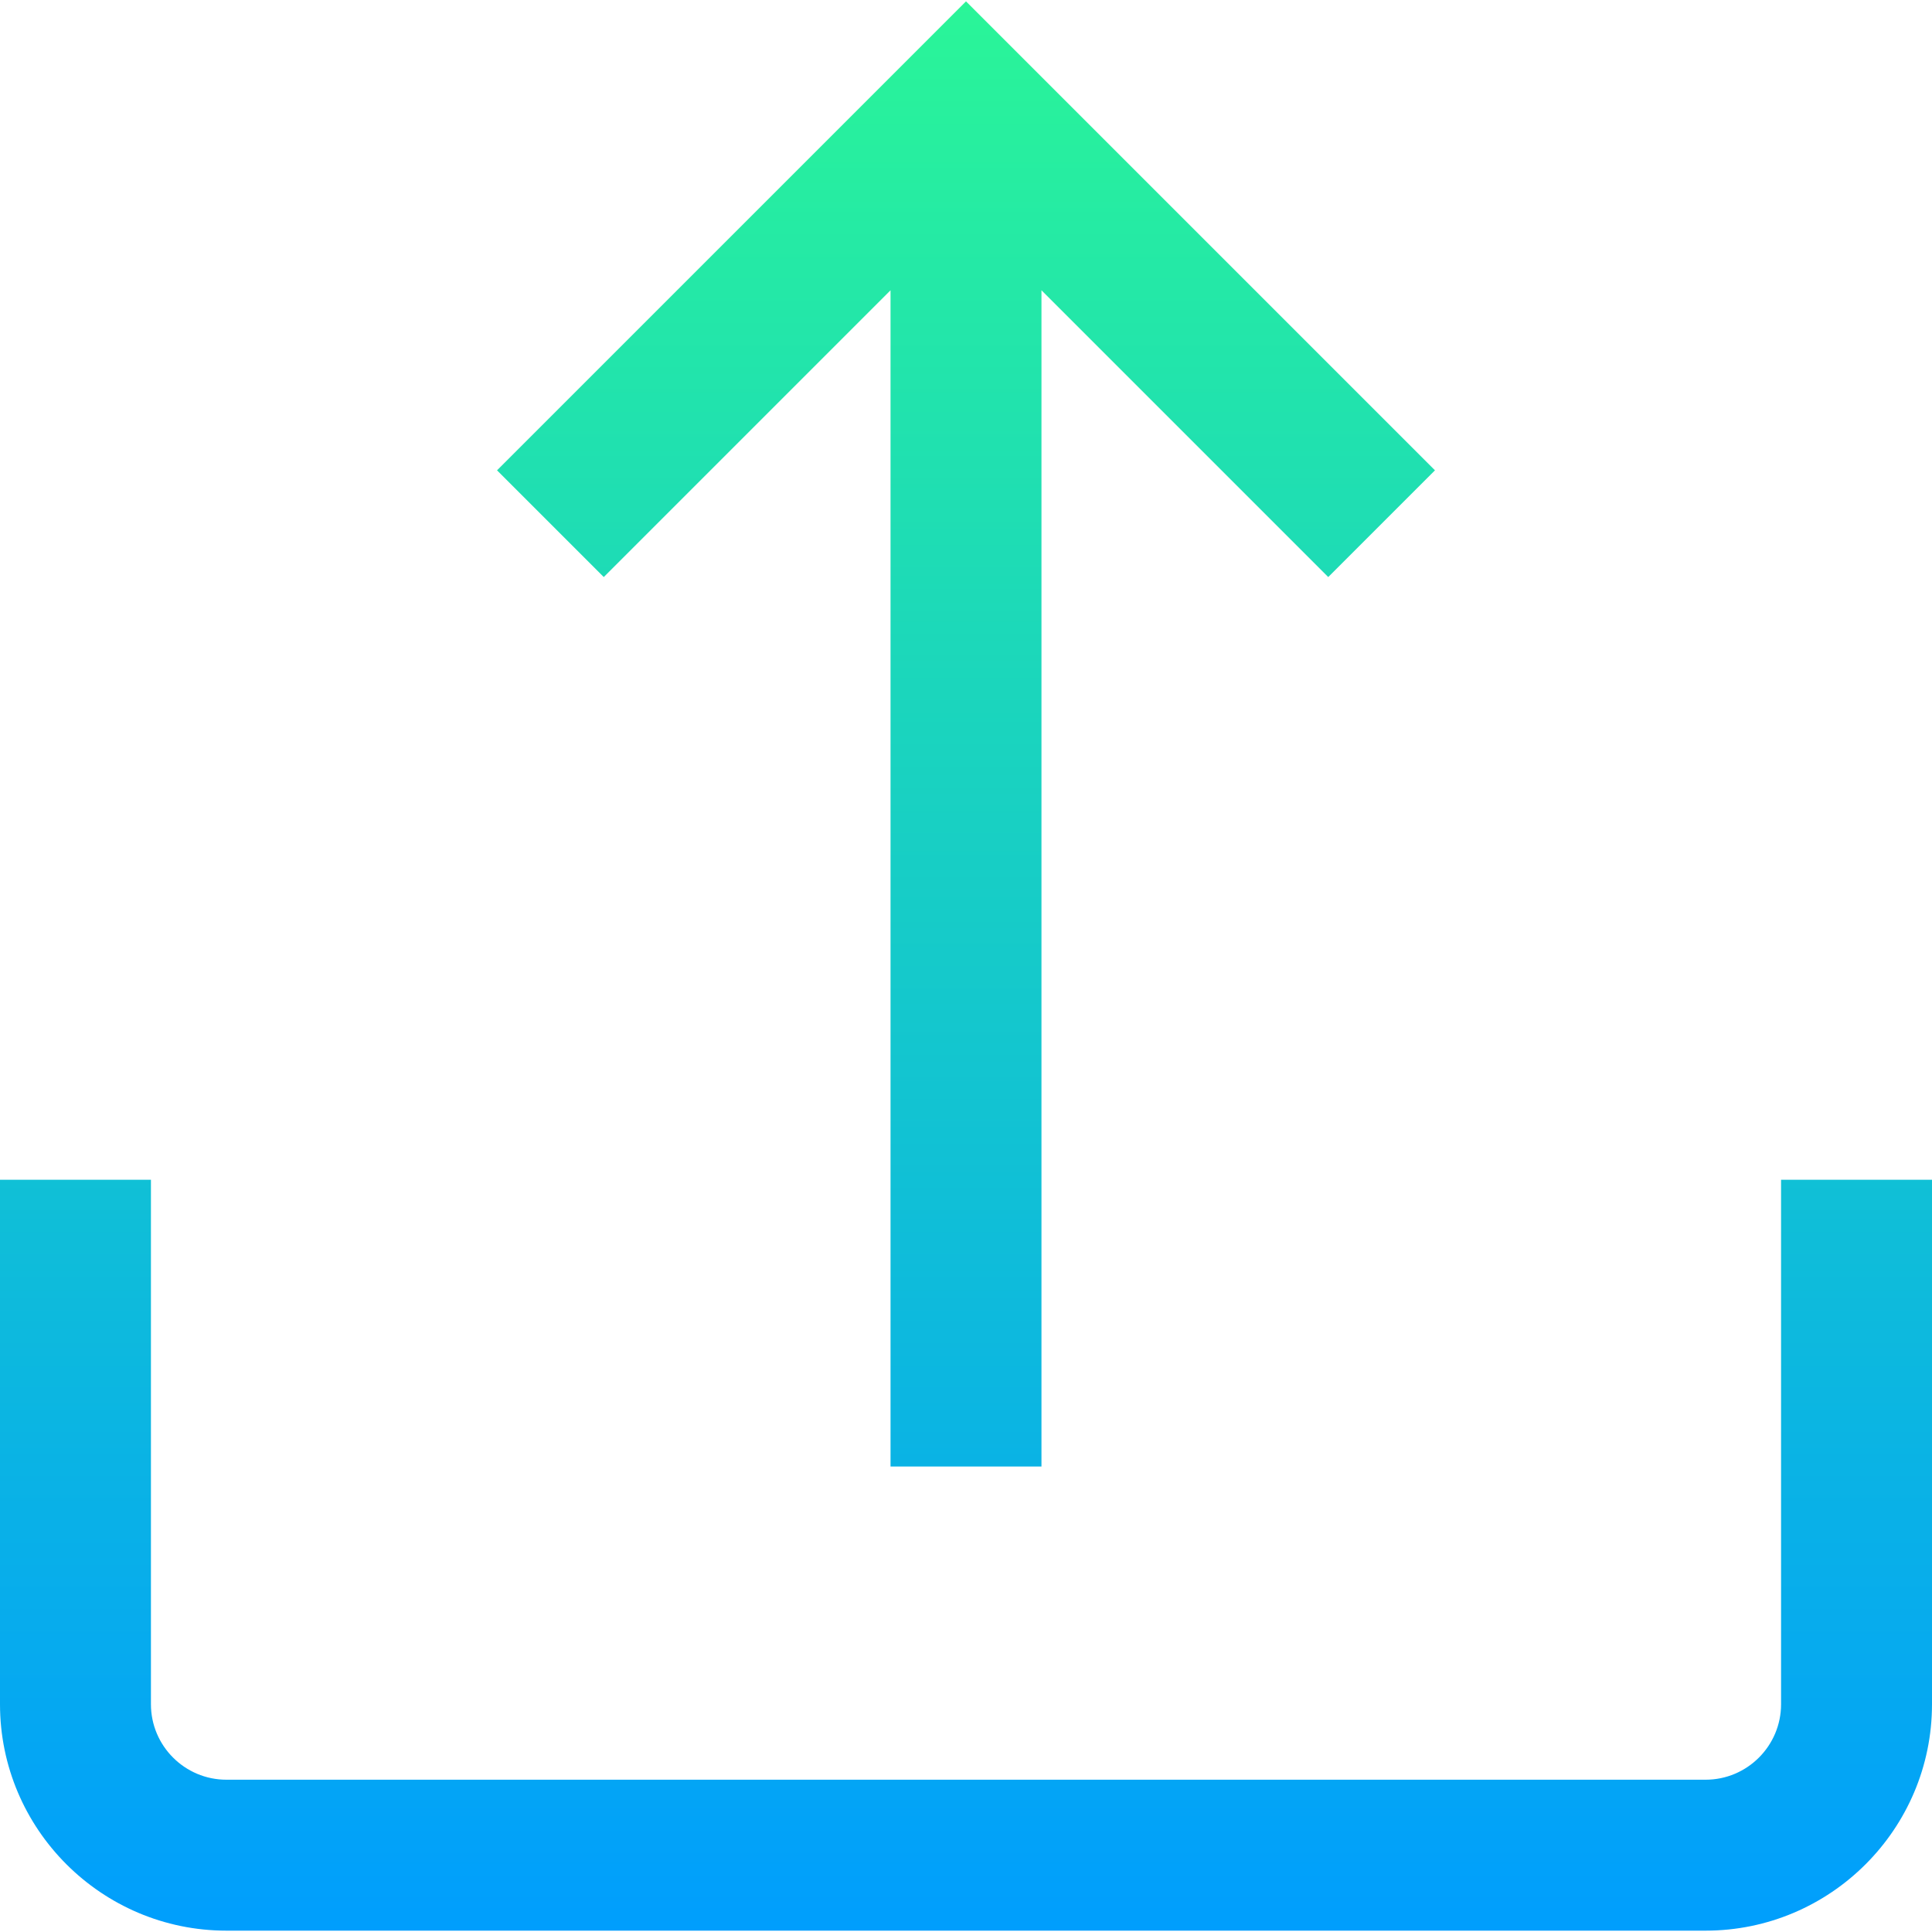 <svg version="1.1" id="Capa_1" xmlns="http://www.w3.org/2000/svg" xmlns:xlink="http://www.w3.org/1999/xlink" x="0px" y="0px"
	 viewBox="0 0 512 512" style="enable-background:new 0 0 512 512;" xml:space="preserve">
<linearGradient id="SVGID_1_" gradientUnits="userSpaceOnUse" x1="256" y1="513.642" x2="256" y2="2.358" gradientTransform="matrix(1 0 0 -1 0 514)">
	<stop  offset="0" style="stop-color:#2AF598"/>
	<stop  offset="1" style="stop-color:#009EFD"/>
</linearGradient>
<path style="fill:url(#SVGID_1_);" d="M512,312.642v139c0,33.084-26.916,60-60,60H60c-33.084,0-60-26.916-60-60v-139h40v139
	c0,11.028,8.972,20,20,20h392c11.028,0,20-8.972,20-20v-139H512z M236,76.926v311.716h40V76.926l76,76l28.284-28.284L256,0.358
	L131.716,124.642L160,152.926L236,76.926z"/>
</svg>
